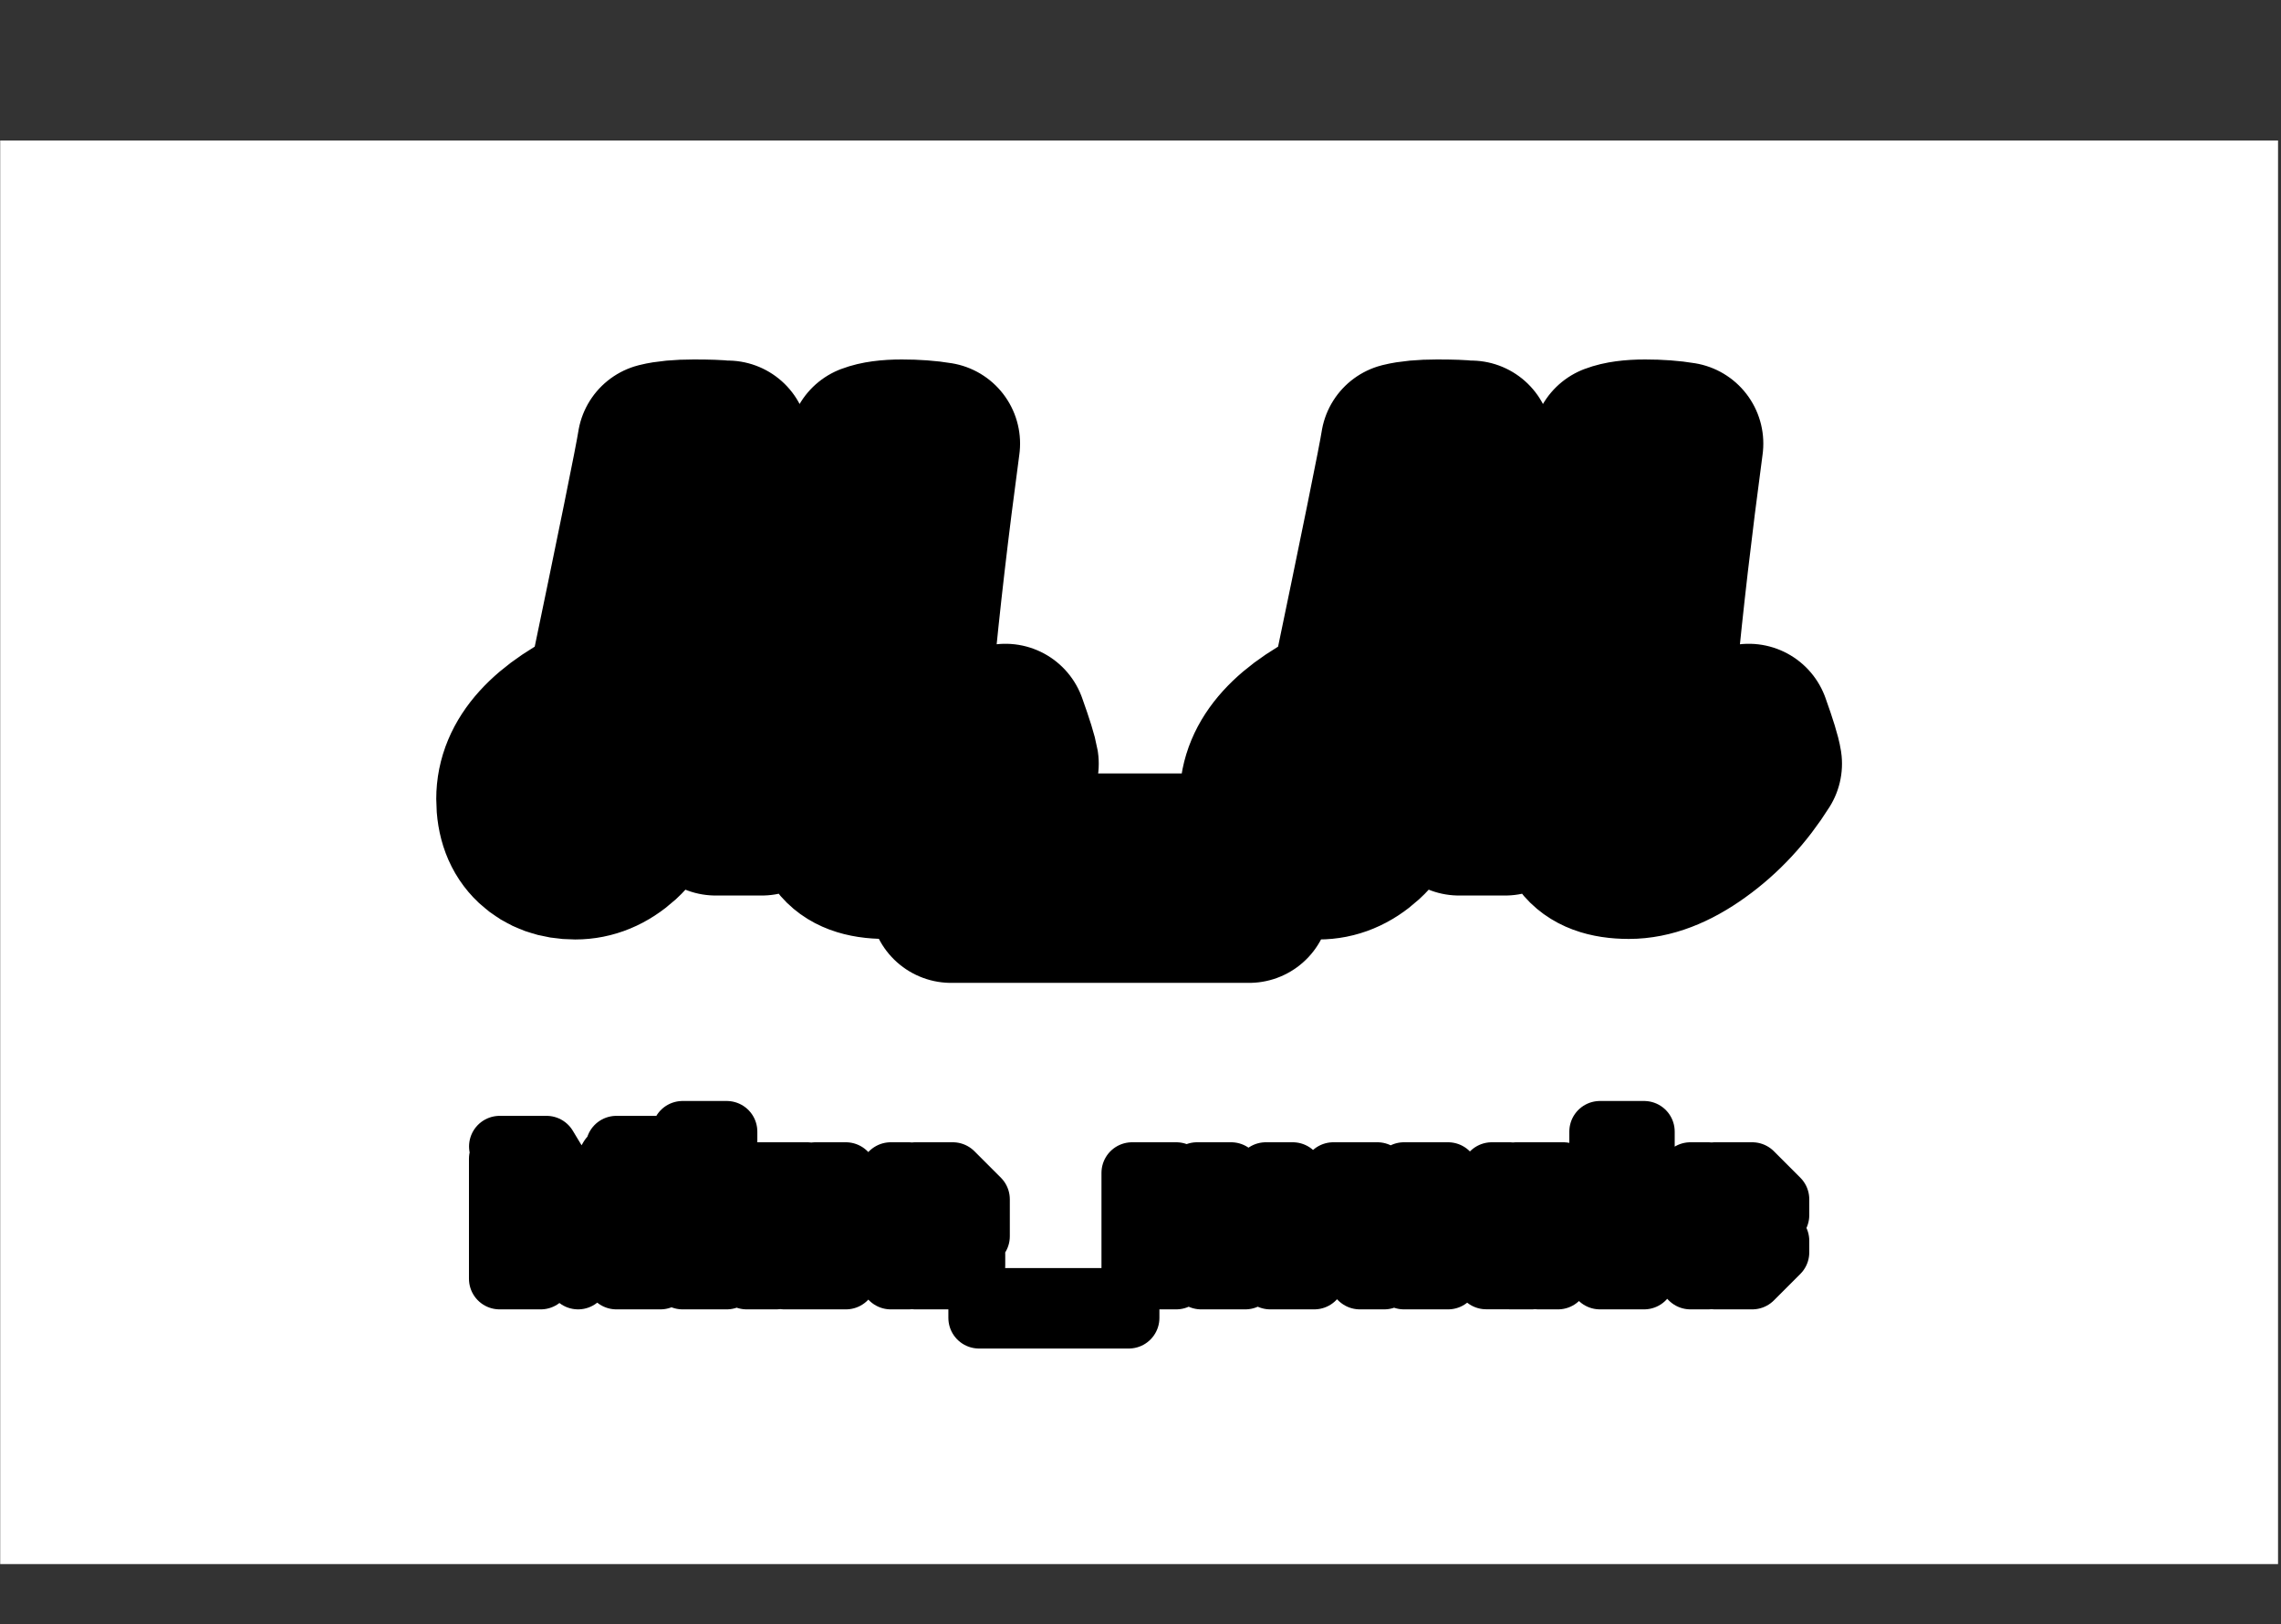 <svg xmlns="http://www.w3.org/2000/svg" version="1.1" xmlns:xlink="http://www.w3.org/1999/xlink" xmlns:svgjs="http://svgjs.dev/svgjs" width="1000" height="712" viewBox="0 0 1000 712"><rect x="0" y="0" width="1000" height="712" fill="#333333" stroke="none"/><g transform="matrix(1,0,0,1,-0.606,-0.375)"><svg viewBox="0 0 396 282" data-background-color="#636365" preserveAspectRatio="xMidYMid meet" height="712" width="1000" xmlns="http://www.w3.org/2000/svg" xmlns:xlink="http://www.w3.org/1999/xlink"><g id="tight-bounds" transform="matrix(1,0,0,1,0.24,24.547)"><svg viewBox="0 0 395.52 247.2" height="247.2" width="395.52"><g><svg></svg></g><g><svg viewBox="0 0 395.52 247.2" height="247.2" width="395.52"><g transform="matrix(1,0,0,1,73.581,37.08)"><svg viewBox="0 0 248.359 173.04" height="173.04" width="248.359"><g><svg viewBox="0 0 248.359 173.04" height="173.04" width="248.359"><g><svg viewBox="0 0 316.416 220.458" height="173.04" width="248.359"><g><svg viewBox="0 0 316.416 220.458" height="220.458" width="316.416"><g id="textblocktransform"><svg viewBox="0 0 316.416 220.458" height="220.458" width="316.416" id="textblock"><g><svg viewBox="0 0 316.416 140.317" height="140.317" width="316.416"><g transform="matrix(1,0,0,1,0,0)"><svg width="316.416" viewBox="-7.45 -46.1 130.54 58.45" height="140.317" data-palette-color="#1dc379"><path d="M33-37.45L33-37.7Q34.05-38.1 35.95-38.1 37.85-38.1 39.35-37.85L39.35-37.85Q37.8-26.35 36.93-17.03 36.05-7.7 35.98-7.2 35.9-6.7 35.9-6.3L35.9-6.3Q35.95-5 37.15-5L37.15-5Q40.15-5 45.5-11.9L45.5-11.9Q46.45-9.25 46.6-8.35L46.6-8.35Q44.2-4.55 40.83-2.13 37.45 0.3 34.45 0.3 31.45 0.3 30.3-1.25 29.15-2.8 29.15-4.7L29.15-4.7Q29.15-5.15 29.28-6.45 29.4-7.75 31.25-22.65L31.25-22.65 23.05-3.7 18.8-3.7 16.35-22.35 12.85-6.85Q12-3.15 10.08-1.4 8.15 0.35 5.85 0.35 3.55 0.35 2.1-1L2.1-1Q0.55-2.45 0.55-5.1L0.55-5.1Q0.55-10.4 8.75-14.15L8.75-14.15Q13.2-35.5 13.55-37.8L13.55-37.8Q14.75-38.1 16.78-38.1 18.8-38.1 19.55-38L19.55-38 19.9-38 23-14.75 33-37.45ZM4.1-5.95L4.1-5.95Q4.1-4.35 5.35-4.35L5.35-4.35Q6.2-4.35 6.75-5.7L6.75-5.7Q7.45-7.35 7.9-10.05L7.9-10.05Q4.1-7.9 4.1-5.95ZM40.5 4.35L41 0.05 68.5 0.05 67.95 4.35 40.5 4.35ZM101.5-37.45L101.5-37.7Q102.55-38.1 104.45-38.1 106.34-38.1 107.84-37.85L107.84-37.85Q106.3-26.35 105.42-17.03 104.55-7.7 104.47-7.2 104.4-6.7 104.4-6.3L104.4-6.3Q104.45-5 105.65-5L105.65-5Q108.65-5 114-11.9L114-11.9Q114.95-9.25 115.09-8.35L115.09-8.35Q112.7-4.55 109.32-2.13 105.95 0.3 102.95 0.3 99.95 0.3 98.8-1.25 97.65-2.8 97.65-4.7L97.65-4.7Q97.65-5.15 97.77-6.45 97.9-7.75 99.75-22.65L99.75-22.65 91.55-3.7 87.3-3.7 84.84-22.35 81.34-6.85Q80.5-3.15 78.57-1.4 76.65 0.35 74.34 0.35 72.05 0.35 70.59-1L70.59-1Q69.05-2.45 69.05-5.1L69.05-5.1Q69.05-10.4 77.25-14.15L77.25-14.15Q81.7-35.5 82.05-37.8L82.05-37.8Q83.25-38.1 85.27-38.1 87.3-38.1 88.05-38L88.05-38 88.4-38 91.5-14.75 101.5-37.45ZM72.59-5.95L72.59-5.95Q72.59-4.35 73.84-4.35L73.84-4.35Q74.7-4.35 75.25-5.7L75.25-5.7Q75.95-7.35 76.4-10.05L76.4-10.05Q72.59-7.9 72.59-5.95Z" opacity="1" transform="matrix(1,0,0,1,0,0)" fill="#1dc379" class="undefined-text-0" data-fill-palette-color="primary" id="text-0"></path></svg></g></svg></g><g transform="matrix(1,0,0,1,7.5,164.794)"><svg viewBox="0 0 301.416 55.664" height="55.664" width="301.416"><g transform="matrix(1,0,0,1,0,0)"><svg width="301.416" viewBox="-5.14 -44.04 329.28 61.63" height="55.664" data-palette-color="#3d9970"><path d="M22.09 0L2.88-32.4 14.36-32.4 23.05-17.99 29.88-29.71 29.88-13.4 22.09 0ZM42.26 0L31.47 0 31.47-32.4 42.26-32.4 42.26 0ZM12.94 0L2.86 0 2.86-29.39 12.94-12.48 12.94 0ZM47.68 0L47.68-25.93 58.49-25.93 58.49 0 47.68 0ZM47.68-29.15L47.68-36.04 58.49-36.04 58.49-29.15 47.68-29.15ZM87.69-6.47L87.69 0 72.6 0 78.34-6.47 87.69-6.47ZM63.62-19.46L63.62-25.93 78.19-25.93 72.6-19.46 63.62-19.46ZM63.37 0L63.37-6.27 80.22-25.93 87.67-25.93 87.67-19.46 70.6 0 63.37 0ZM103-25.93L103 0 98.67 0 92.2-6.47 92.2-19.46 98.67-25.93 103-25.93ZM120.33-10.4L104.7-10.4 104.7-14.92 110.39-14.92 110.39-19.46 104.7-19.46 104.7-25.93 113.86-25.93 120.33-19.46 120.33-10.4ZM115.98 0L104.7 0 104.7-6.05 119.21-6.05 119.21-3.25 115.98 0ZM120.28 9.59L120.28 4.88 156.97 4.88 156.97 9.59 120.28 9.59ZM168.59 0L157.78 0 157.78-25.93 168.59-25.93 168.59 0ZM174.69 0L174.69-19.46 170.3-19.46 170.3-22.51 173.69-25.93 182.04-25.93 185.51-22.46 185.51 0 174.69 0ZM191.61 0L191.61-19.46 187.22-19.46 187.22-22.46 190.54-25.93 197.13-25.93 202.4-20.61 202.4 0 191.61 0ZM224.37-25.93L235.17-25.93 235.17 0 224.37 0 224.37-25.93ZM217.86-25.93L217.86-6.47 222.67-6.47 222.67-3.25 219.54 0 213.56 0 207.07-6.47 207.07-25.93 217.86-25.93ZM240.05-20.12L245.88-25.93 250.2-25.93 250.2-16.77 262.51-16.77 268.12-11.11 268.12-6.05 262.09 0 257.33 0 257.33-9.79 245.66-9.79 240.05-15.19 240.05-20.12ZM250.84-7.42L250.84-4.76 255.62-4.76 255.62 0 244.51-0.02 240.02-5.35 240.02-7.42 250.84-7.42ZM257.33-19.14L257.33-21.17 251.91-21.17 251.91-25.93 263.39-25.93 267.24-22.07 267.24-19.14 257.33-19.14ZM272.37 0L272.37-25.93 283.18-25.93 283.18 0 272.37 0ZM272.37-29.15L272.37-36.04 283.18-36.04 283.18-29.15 272.37-29.15ZM298.85-25.93L298.85 0 294.53 0 288.06-6.47 288.06-19.46 294.53-25.93 298.85-25.93ZM305.35-19.46L300.56-19.46 300.56-25.93 309.67-25.93 316.14-19.46 316.14-15.58 305.35-15.58 305.35-19.46ZM309.67 0L300.56 0 300.56-6.05 305.35-6.05 305.35-9.3 316.14-9.3 316.14-6.47 309.67 0Z" opacity="1" transform="matrix(1,0,0,1,0,0)" fill="#3d9970" class="undefined-text-1" data-fill-palette-color="secondary" id="text-1"></path></svg></g></svg></g></svg></g></svg></g></svg></g></svg></g></svg></g><g mask="url(#4d468524-12ec-4213-91d7-98b1d5fc6ef1)"><g transform="matrix(3.003, 0, 0, 3.003, 75.16, 1)"><svg xmlns="http://www.w3.org/2000/svg" data-name="Layer 1" viewBox="9.17 9.17 81.66 81.66" x="0" y="0" height="81.66" width="81.66" class="icon-none" data-fill-palette-color="accent" id="none"><path d="M39.23 36.9A8.82 8.82 0 1 0 48 45.72 8.83 8.83 0 0 0 39.23 36.9Zm0 15.64A6.82 6.82 0 1 1 46 45.72 6.83 6.83 0 0 1 39.23 52.54ZM56.79 15.92s0 0 0-0.06a1 1 0 0 0-0.09-0.18 1.13 1.13 0 0 0-0.4-0.38l-0.17-0.06-0.2 0H55.83l-0.13 0H55.56l-9.74 2.66a1 1 0 0 0-0.74 1v6.82a3.58 3.58 0 0 0-1.63-0.4 3.63 3.63 0 1 0 3.63 3.63V19.6l7.74-2.11V23a3.58 3.58 0 0 0-1.63-0.4 3.63 3.63 0 1 0 3.63 3.63v-10a1 1 0 0 0 0-0.13A0.93 0.93 0 0 0 56.79 15.92ZM43.46 30.5a1.63 1.63 0 1 1 1.63-1.63A1.63 1.63 0 0 1 43.46 30.5Zm9.74-2.66a1.63 1.63 0 1 1 1.63-1.63A1.63 1.63 0 0 1 53.2 27.85Zm27.21 22.5a0.93 0.93 0 0 0 0-0.13s0 0 0-0.06A1 1 0 0 0 80.27 50 0.7 0.7 0 0 0 80 49.69l-0.15-0.1-0.18-0.06-0.2 0H79.43l-0.13 0H79.17L66.7 52.92a1 1 0 0 0-0.74 1v9.2a4.36 4.36 0 1 0 2 3.66V54.64l10.47-2.85v7.89a4.36 4.36 0 1 0 2 3.66V50.48A1 1 0 0 0 80.41 50.35ZM63.6 69.1A2.36 2.36 0 1 1 66 66.74 2.37 2.37 0 0 1 63.6 69.1Zm12.47-3.4a2.37 2.37 0 1 1 2.37-2.37A2.37 2.37 0 0 1 76.07 65.7ZM50 9.17A40.83 40.83 0 1 0 90.83 50 40.88 40.88 0 0 0 50 9.17ZM57.81 88a38.8 38.8 0 0 1-23.57-2.57 7.77 7.77 0 0 1 0.57-5.36c2.18-4.2 0.85-8.77-3.76-12.87-6.87-6.11-13.89-17-11.08-27.5 1.15-4.34 3.5-8.42 5.78-12.36L26.54 26c0.83-1.46 1.84-3 3.29-3.35a2.44 2.44 0 0 1 2 0.56A2.41 2.41 0 0 1 32.78 25a6 6 0 0 1-0.84 2.5L30.58 30.3c-1 2-2 4.15-3.11 6.19-1.72 3.3-3.12 6.31-2.8 9.86A13.37 13.37 0 0 0 28 53.76c3.36 3.95 9 7.64 14.63 6.15 5.1-1.34 7.53-6.2 9.67-10.49 0.43-0.85 0.84-1.69 1.27-2.47l0.75-1.37q2.41-4.43 4.84-8.86A2.49 2.49 0 0 1 63.53 39L55 55.85c-0.5 0.77-5.13 8.32-0.89 15.89l1.11 2C58.36 79.13 59.69 81.48 57.81 88ZM60 87.51c1.65-6.6 0-9.49-3-14.81l-1.11-1.95C52.12 64 56.69 57 56.74 56.9l8.57-17a4.49 4.49 0 0 0-7.95-4.18l-4.84 8.86L51.78 46c-0.44 0.8-0.87 1.66-1.3 2.54-2 4.1-4.16 8.34-8.39 9.45-4.77 1.26-9.77-2.19-12.6-5.51a11.4 11.4 0 0 1-2.83-6.28c-0.27-3 1-5.75 2.58-8.76 1.08-2.06 2.12-4.18 3.13-6.23l1.36-2.74a7.78 7.78 0 0 0 1.05-3.38 4.59 4.59 0 0 0-5.37-4.38c-2.45 0.53-3.85 3-4.61 4.31L24 26.39c-2.34 4.06-4.77 8.26-6 12.85-3 11.4 4.39 23 11.68 29.51C32.44 71.17 35.23 75 33 79.2a9.39 9.39 0 0 0-1 5.22A38.82 38.82 0 1 1 60 87.51Z" fill="#e8eef1" data-fill-palette-color="accent"></path></svg></g></g><mask id="4d468524-12ec-4213-91d7-98b1d5fc6ef1"><rect width="640" height="400" fill="white"></rect><g transform="matrix(1,0,0,1,73.581,37.08)"><svg viewBox="0 0 248.359 173.04" height="173.04" width="248.359"><g><svg viewBox="0 0 248.359 173.04" height="173.04" width="248.359"><g><svg viewBox="0 0 316.416 220.458" height="173.04" width="248.359"><g><svg viewBox="0 0 316.416 220.458" height="220.458" width="316.416"><g id="SvgjsG1520"><svg viewBox="0 0 316.416 220.458" height="220.458" width="316.416" id="SvgjsSvg1519"><g><svg viewBox="0 0 316.416 140.317" height="140.317" width="316.416"><g transform="matrix(1,0,0,1,0,0)"><svg width="316.416" viewBox="-7.45 -46.1 130.54 58.45" height="140.317" data-palette-color="#1dc379"><path d="M33-37.45L33-37.7Q34.05-38.1 35.95-38.1 37.85-38.1 39.35-37.85L39.35-37.85Q37.8-26.35 36.93-17.03 36.05-7.7 35.98-7.2 35.9-6.7 35.9-6.3L35.9-6.3Q35.95-5 37.15-5L37.15-5Q40.15-5 45.5-11.9L45.5-11.9Q46.45-9.25 46.6-8.35L46.6-8.35Q44.2-4.55 40.83-2.13 37.45 0.3 34.45 0.3 31.45 0.3 30.3-1.25 29.15-2.8 29.15-4.7L29.15-4.7Q29.15-5.15 29.28-6.45 29.4-7.75 31.25-22.65L31.25-22.65 23.05-3.7 18.8-3.7 16.35-22.35 12.85-6.85Q12-3.15 10.08-1.4 8.15 0.35 5.85 0.35 3.55 0.35 2.1-1L2.1-1Q0.55-2.45 0.55-5.1L0.55-5.1Q0.55-10.4 8.75-14.15L8.75-14.15Q13.2-35.5 13.55-37.8L13.55-37.8Q14.75-38.1 16.78-38.1 18.8-38.1 19.55-38L19.55-38 19.9-38 23-14.75 33-37.45ZM4.1-5.95L4.1-5.95Q4.1-4.35 5.35-4.35L5.35-4.35Q6.2-4.35 6.75-5.7L6.75-5.7Q7.45-7.35 7.9-10.05L7.9-10.05Q4.1-7.9 4.1-5.95ZM40.5 4.35L41 0.05 68.5 0.05 67.95 4.35 40.5 4.35ZM101.5-37.45L101.5-37.7Q102.55-38.1 104.45-38.1 106.34-38.1 107.84-37.85L107.84-37.85Q106.3-26.35 105.42-17.03 104.55-7.7 104.47-7.2 104.4-6.7 104.4-6.3L104.4-6.3Q104.45-5 105.65-5L105.65-5Q108.65-5 114-11.9L114-11.9Q114.95-9.25 115.09-8.35L115.09-8.35Q112.7-4.55 109.32-2.13 105.95 0.3 102.95 0.3 99.95 0.3 98.8-1.25 97.65-2.8 97.65-4.7L97.65-4.7Q97.65-5.15 97.77-6.45 97.9-7.75 99.75-22.65L99.75-22.65 91.55-3.7 87.3-3.7 84.84-22.35 81.34-6.85Q80.5-3.15 78.57-1.4 76.65 0.35 74.34 0.35 72.05 0.35 70.59-1L70.59-1Q69.05-2.45 69.05-5.1L69.05-5.1Q69.05-10.4 77.25-14.15L77.25-14.15Q81.7-35.5 82.05-37.8L82.05-37.8Q83.25-38.1 85.27-38.1 87.3-38.1 88.05-38L88.05-38 88.4-38 91.5-14.75 101.5-37.45ZM72.59-5.95L72.59-5.95Q72.59-4.35 73.84-4.35L73.84-4.35Q74.7-4.35 75.25-5.7L75.25-5.7Q75.95-7.35 76.4-10.05L76.4-10.05Q72.59-7.9 72.59-5.95Z" opacity="1" transform="matrix(1,0,0,1,0,0)" fill="#1dc379" class="undefined-text-0" data-fill-palette-color="primary" id="SvgjsPath1518" stroke-width="15" stroke="black" stroke-linejoin="round"></path></svg></g></svg></g><g transform="matrix(1,0,0,1,7.5,164.794)"><svg viewBox="0 0 301.416 55.664" height="55.664" width="301.416"><g transform="matrix(1,0,0,1,0,0)"><svg width="301.416" viewBox="-5.14 -44.04 329.28 61.63" height="55.664" data-palette-color="#3d9970"><path d="M22.09 0L2.88-32.4 14.36-32.4 23.05-17.99 29.88-29.71 29.88-13.4 22.09 0ZM42.26 0L31.47 0 31.47-32.4 42.26-32.4 42.26 0ZM12.94 0L2.86 0 2.86-29.39 12.94-12.48 12.94 0ZM47.68 0L47.68-25.93 58.49-25.93 58.49 0 47.68 0ZM47.68-29.15L47.68-36.04 58.49-36.04 58.49-29.15 47.68-29.15ZM87.69-6.47L87.69 0 72.6 0 78.34-6.47 87.69-6.47ZM63.62-19.46L63.62-25.93 78.19-25.93 72.6-19.46 63.62-19.46ZM63.37 0L63.37-6.27 80.22-25.93 87.67-25.93 87.67-19.46 70.6 0 63.37 0ZM103-25.93L103 0 98.67 0 92.2-6.47 92.2-19.46 98.67-25.93 103-25.93ZM120.33-10.4L104.7-10.4 104.7-14.92 110.39-14.92 110.39-19.46 104.7-19.46 104.7-25.93 113.86-25.93 120.33-19.46 120.33-10.4ZM115.98 0L104.7 0 104.7-6.05 119.21-6.05 119.21-3.25 115.98 0ZM120.28 9.59L120.28 4.88 156.97 4.88 156.97 9.59 120.28 9.59ZM168.59 0L157.78 0 157.78-25.93 168.59-25.93 168.59 0ZM174.69 0L174.69-19.46 170.3-19.46 170.3-22.51 173.69-25.93 182.04-25.93 185.51-22.46 185.51 0 174.69 0ZM191.61 0L191.61-19.46 187.22-19.46 187.22-22.46 190.54-25.93 197.13-25.93 202.4-20.61 202.4 0 191.61 0ZM224.37-25.93L235.17-25.93 235.17 0 224.37 0 224.37-25.93ZM217.86-25.93L217.86-6.47 222.67-6.47 222.67-3.25 219.54 0 213.56 0 207.07-6.47 207.07-25.93 217.86-25.93ZM240.05-20.12L245.88-25.93 250.2-25.93 250.2-16.77 262.51-16.77 268.12-11.11 268.12-6.05 262.09 0 257.33 0 257.33-9.79 245.66-9.79 240.05-15.19 240.05-20.12ZM250.84-7.42L250.84-4.76 255.62-4.76 255.62 0 244.51-0.02 240.02-5.35 240.02-7.42 250.84-7.42ZM257.33-19.14L257.33-21.17 251.91-21.17 251.91-25.93 263.39-25.93 267.24-22.07 267.24-19.14 257.33-19.14ZM272.37 0L272.37-25.93 283.18-25.93 283.18 0 272.37 0ZM272.37-29.15L272.37-36.04 283.18-36.04 283.18-29.15 272.37-29.15ZM298.85-25.93L298.85 0 294.53 0 288.06-6.47 288.06-19.46 294.53-25.93 298.85-25.93ZM305.35-19.46L300.56-19.46 300.56-25.93 309.67-25.93 316.14-19.46 316.14-15.58 305.35-15.58 305.35-19.46ZM309.67 0L300.56 0 300.56-6.05 305.35-6.05 305.35-9.3 316.14-9.3 316.14-6.47 309.67 0Z" opacity="1" transform="matrix(1,0,0,1,0,0)" fill="#3d9970" class="undefined-text-1" data-fill-palette-color="secondary" id="SvgjsPath1517" stroke-width="15" stroke="black" stroke-linejoin="round"></path></svg></g></svg></g></svg></g></svg></g></svg></g></svg></g></svg></g></mask></svg></g><defs></defs></svg><rect width="395.52" height="247.2" fill="none" stroke="none" visibility="hidden"></rect></g></svg></g></svg>